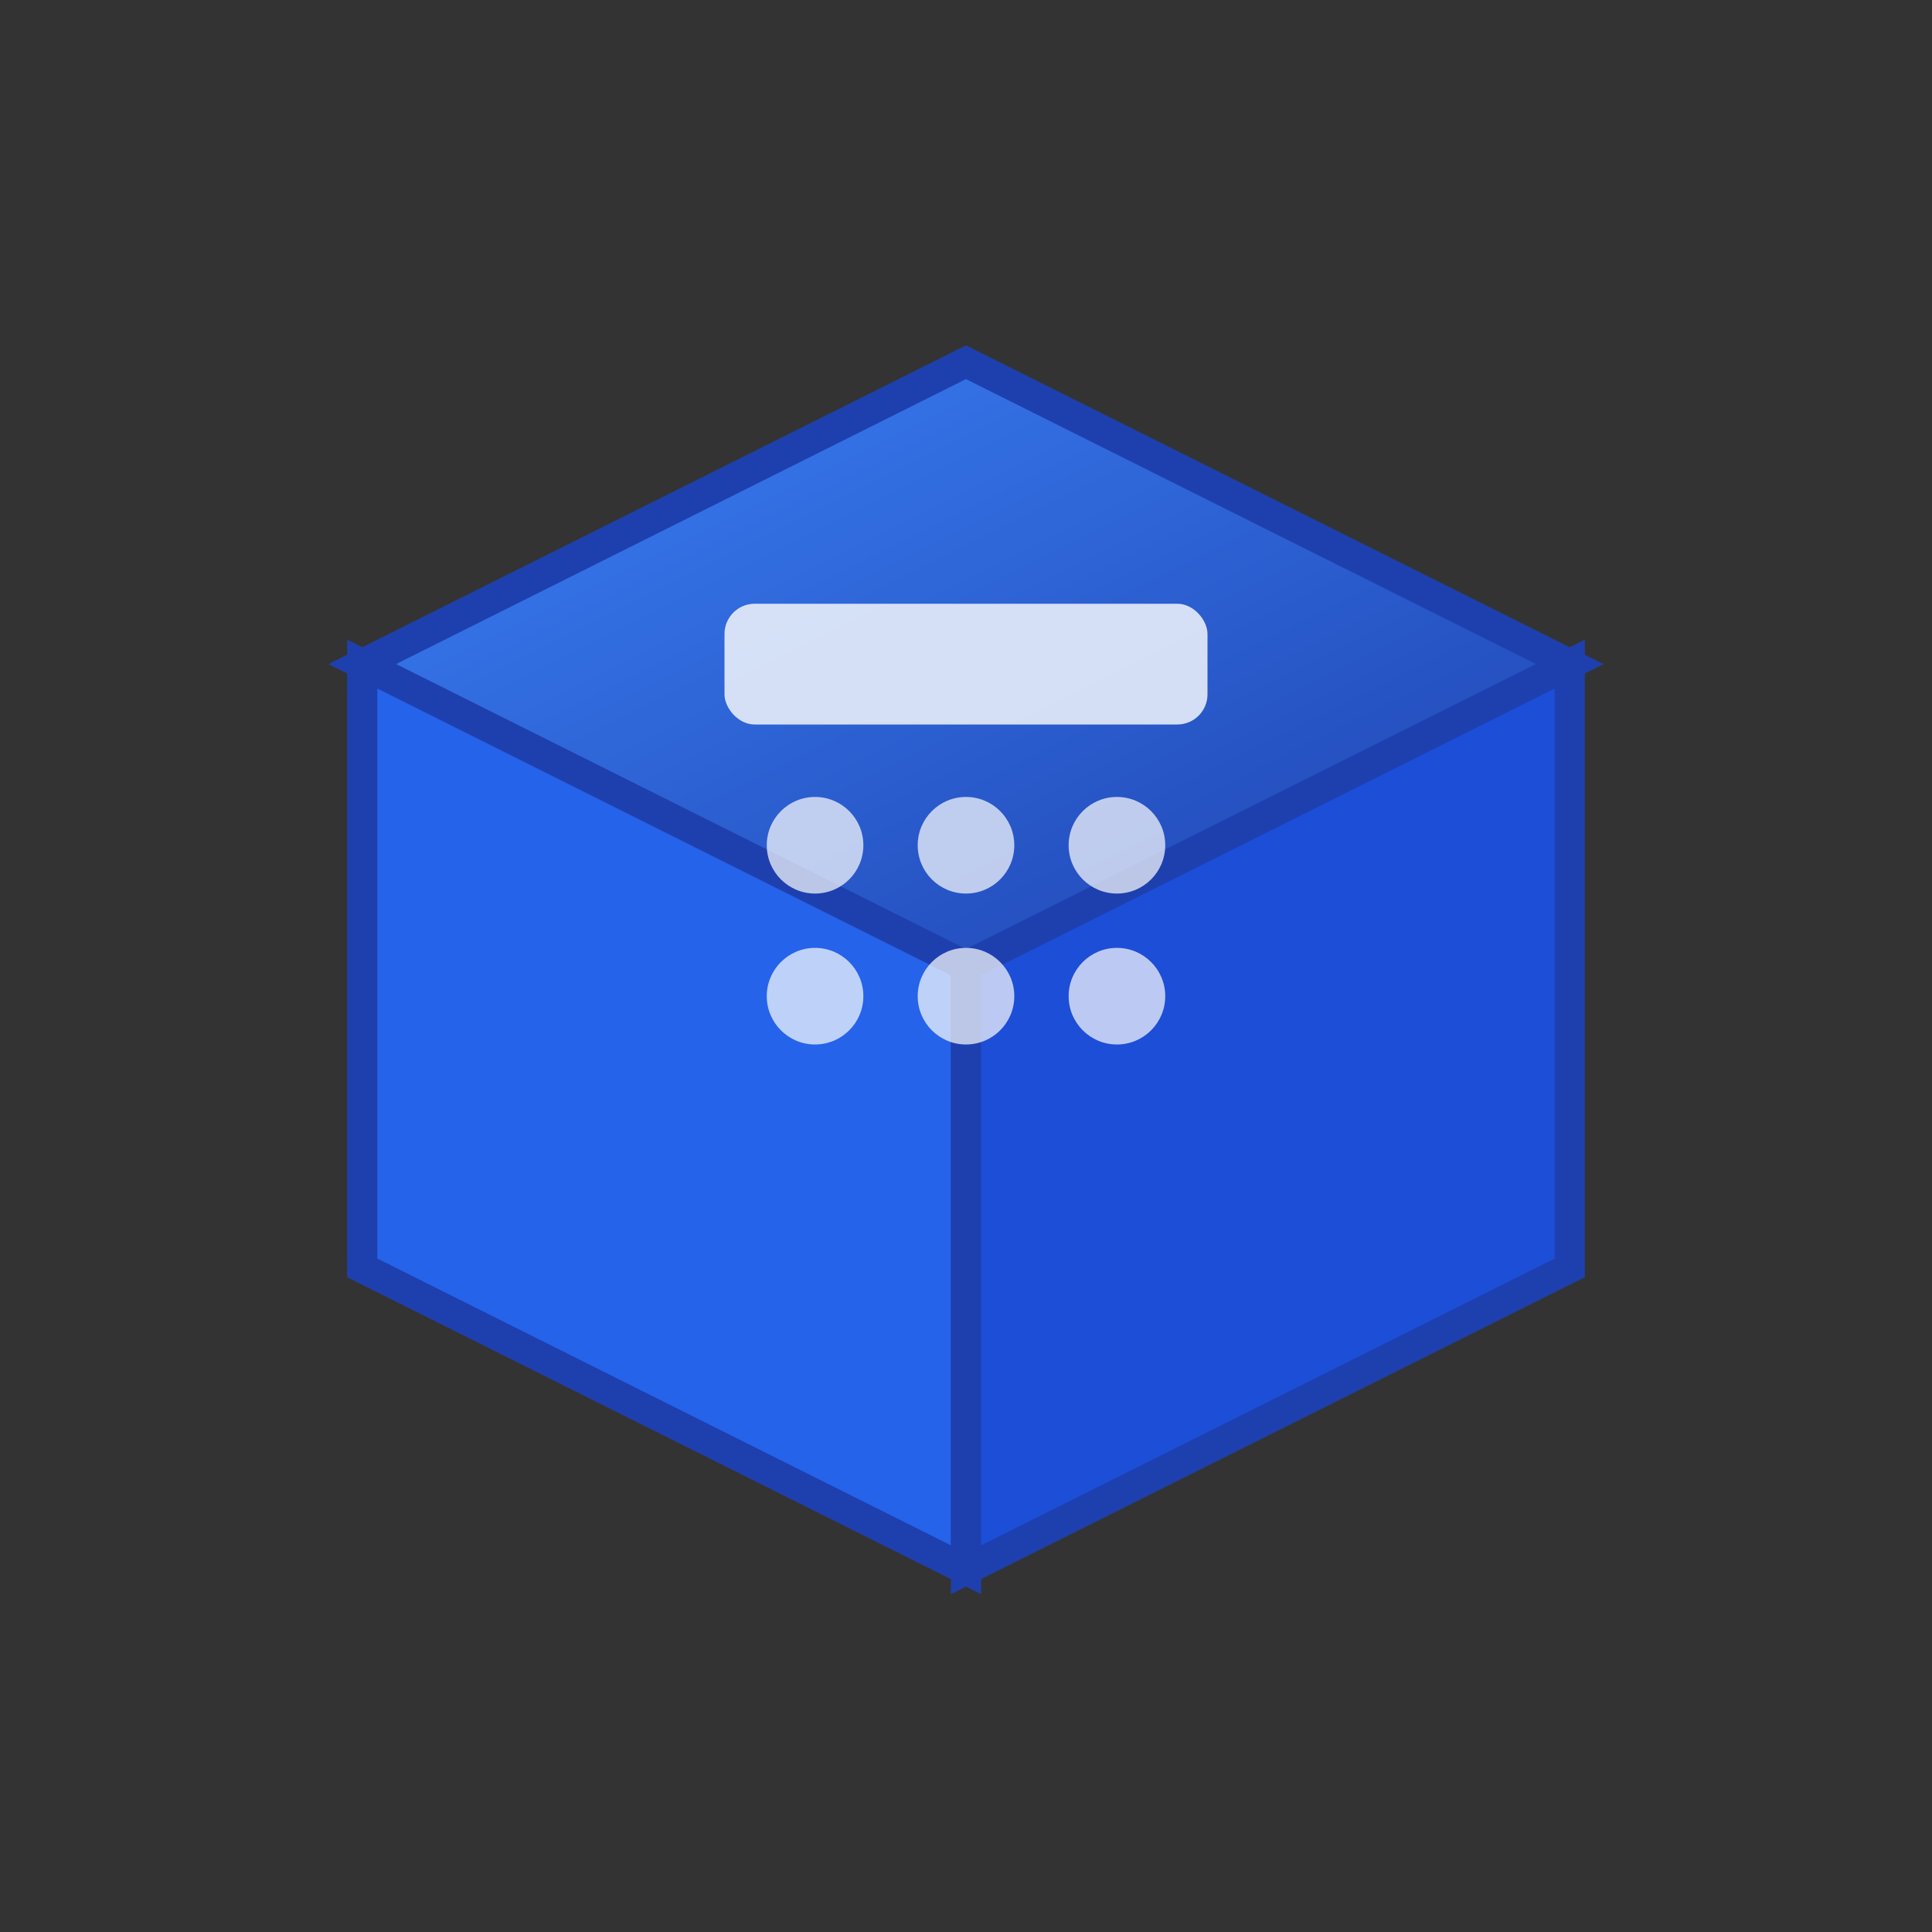 <svg xmlns="http://www.w3.org/2000/svg" viewBox="0 0 32 32" width="32" height="32">
  <rect x="0" y="0" width="32" height="32" fill="#333333" stroke="none"/>
  <defs>
    <linearGradient id="grad1" x1="0%" y1="0%" x2="100%" y2="100%">
      <stop offset="0%" style="stop-color:#3B82F6;stop-opacity:1" />
      <stop offset="100%" style="stop-color:#1E40AF;stop-opacity:1" />
    </linearGradient>
  </defs>
  
  <!-- Kostka 3D efekt -->
  <g transform="translate(4, 4)">
    <!-- Horní strana -->
    <path d="M12 2 L22 7 L12 12 L2 7 Z" fill="url(#grad1)" stroke="#1E40AF" stroke-width="0.5"/>
    
    <!-- Levá strana -->
    <path d="M2 7 L2 17 L12 22 L12 12 Z" fill="#2563EB" stroke="#1E40AF" stroke-width="0.5"/>
    
    <!-- Pravá strana -->
    <path d="M12 12 L12 22 L22 17 L22 7 Z" fill="#1D4ED8" stroke="#1E40AF" stroke-width="0.5"/>
    
    <!-- Kalkulačka symbol -->
    <g transform="translate(8, 6)">
      <!-- Displej -->
      <rect x="0" y="0" width="8" height="2" fill="white" opacity="0.8" rx="0.5"/>
      
      <!-- Tlačítka -->
      <circle cx="1.5" cy="4" r="0.8" fill="white" opacity="0.7"/>
      <circle cx="4" cy="4" r="0.8" fill="white" opacity="0.7"/>
      <circle cx="6.5" cy="4" r="0.8" fill="white" opacity="0.7"/>
      
      <circle cx="1.5" cy="6.5" r="0.8" fill="white" opacity="0.7"/>
      <circle cx="4" cy="6.5" r="0.8" fill="white" opacity="0.7"/>
      <circle cx="6.5" cy="6.5" r="0.8" fill="white" opacity="0.7"/>
    </g>
  </g>
</svg>
